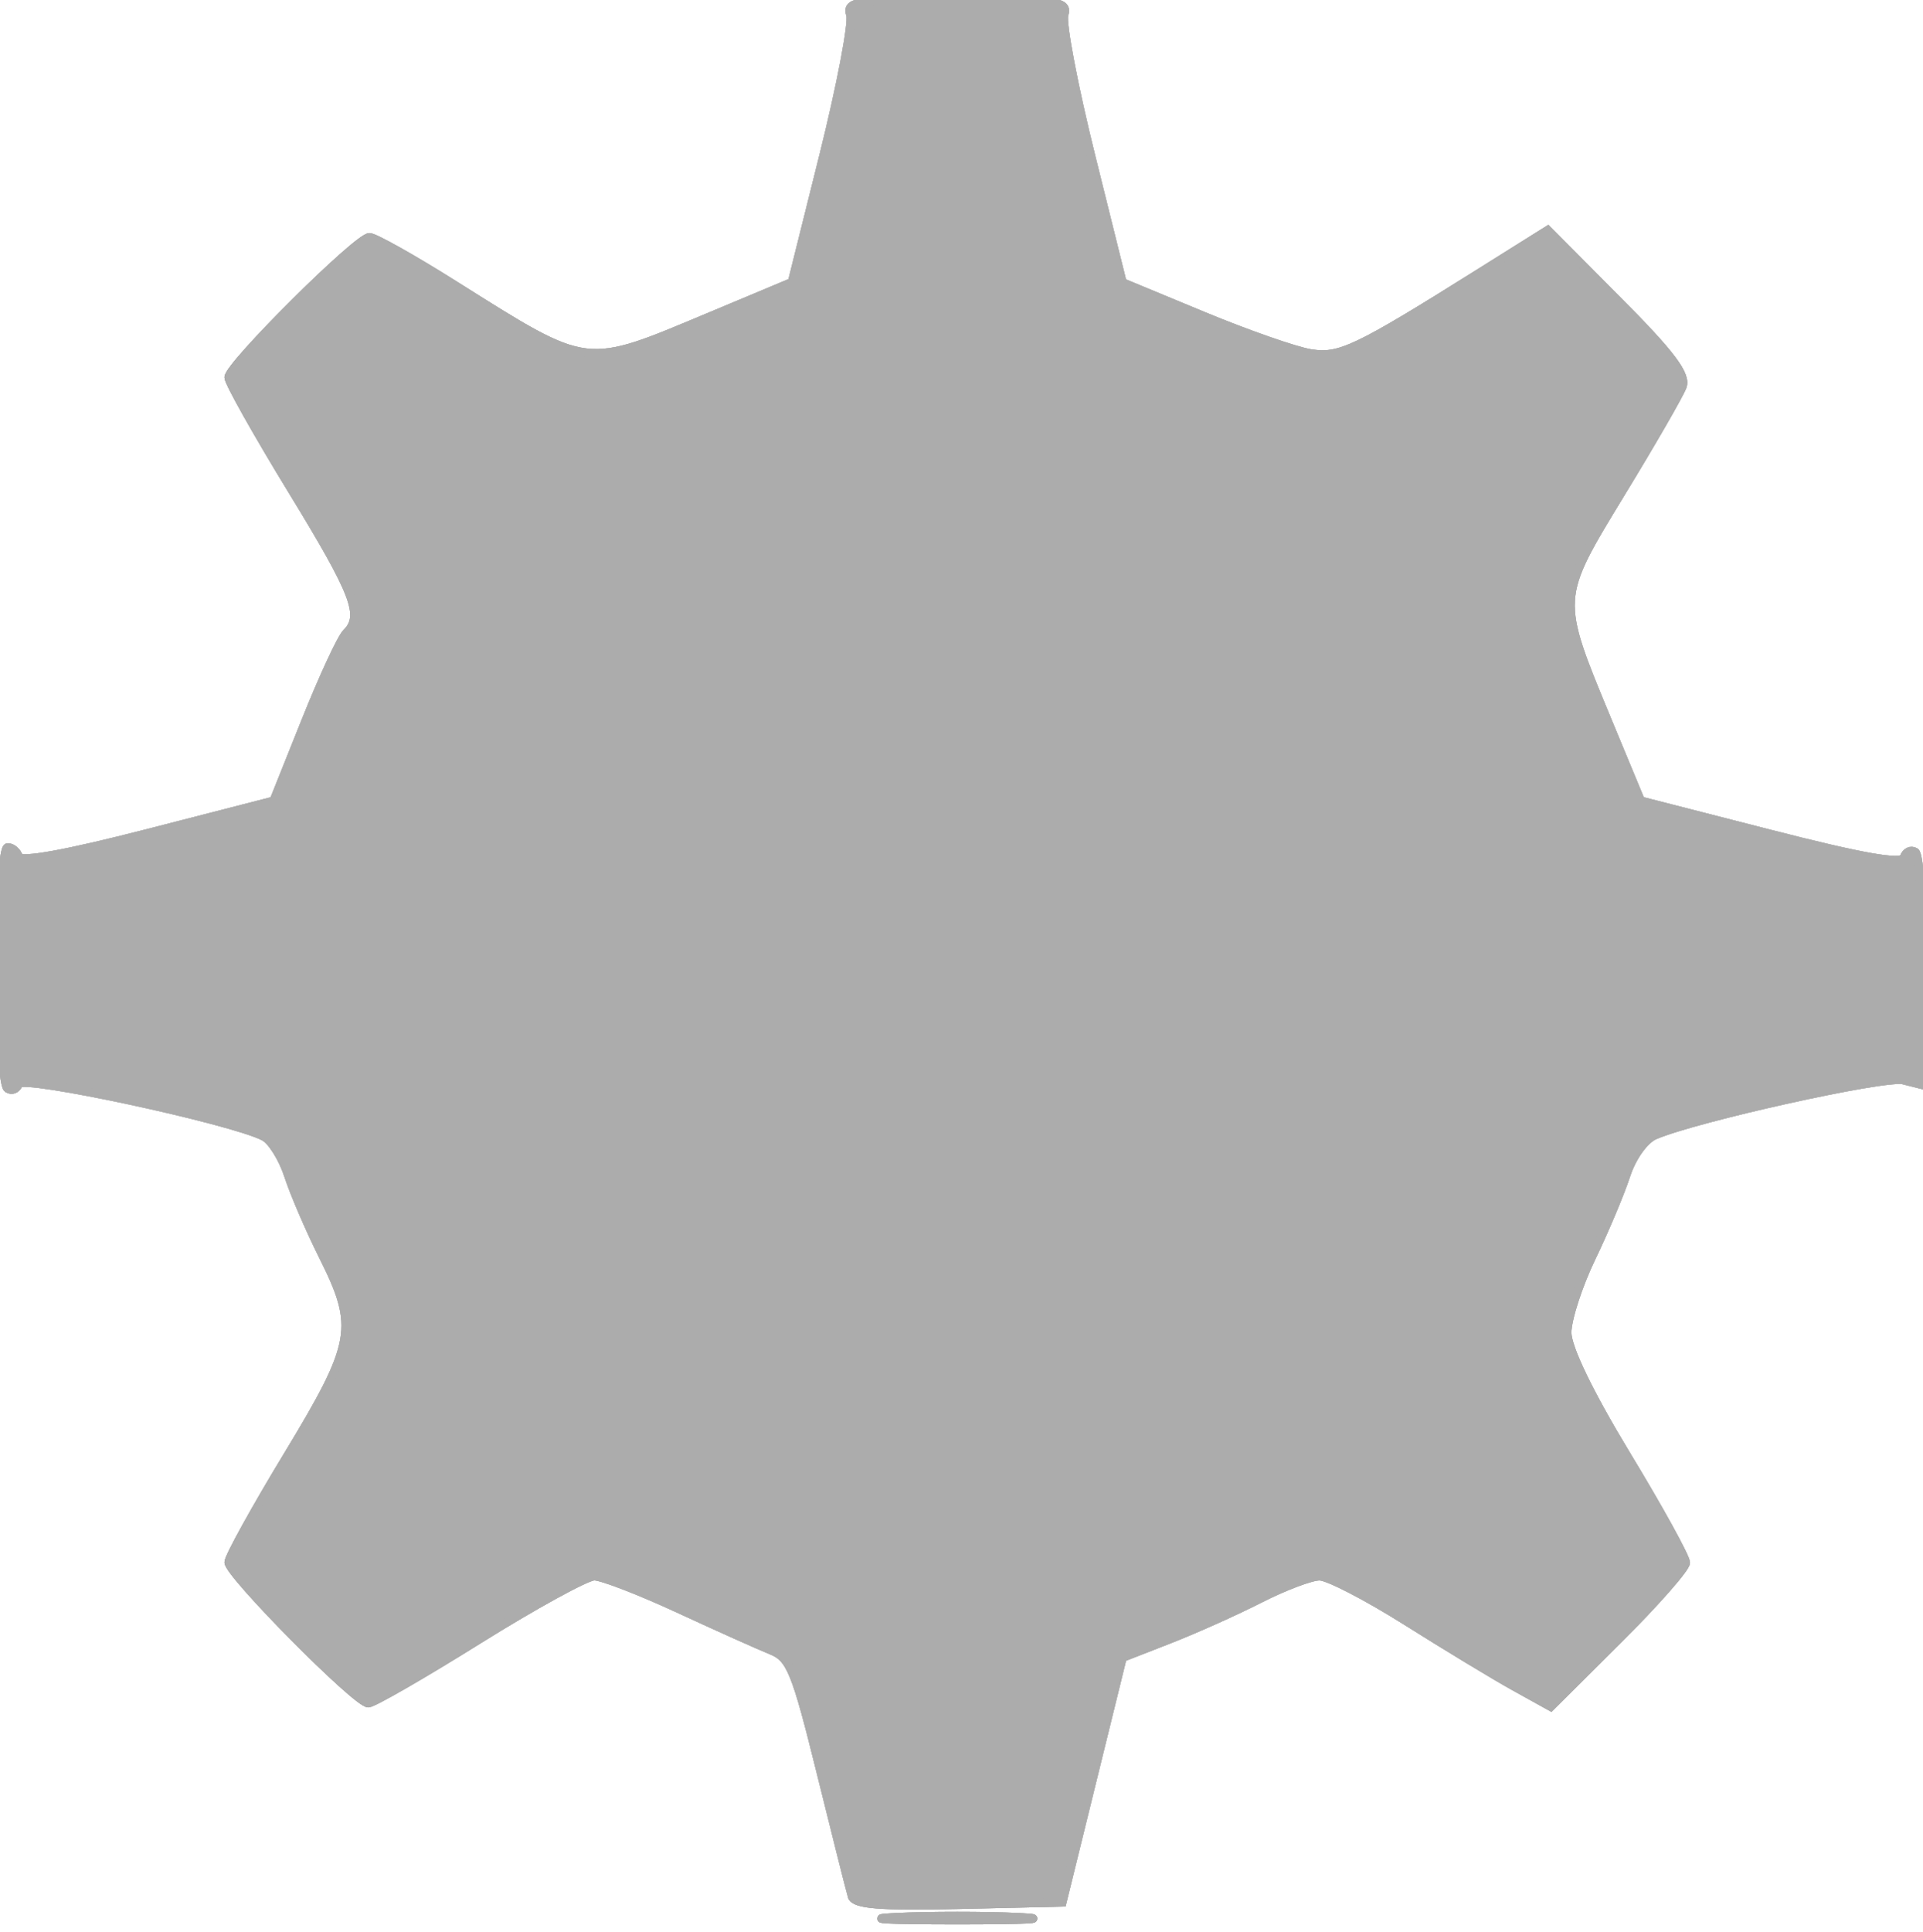 <?xml version="1.0" encoding="UTF-8" standalone="no"?>
<!-- Created with Inkscape (http://www.inkscape.org/) -->

<svg
   xmlns:dc="http://purl.org/dc/elements/1.1/"
   xmlns:cc="http://creativecommons.org/ns#"
   xmlns:rdf="http://www.w3.org/1999/02/22-rdf-syntax-ns#"
   xmlns:svg="http://www.w3.org/2000/svg"
   xmlns="http://www.w3.org/2000/svg"
   xmlns:sodipodi="http://sodipodi.sourceforge.net/DTD/sodipodi-0.dtd"
   xmlns:inkscape="http://www.inkscape.org/namespaces/inkscape"
   width="60.06mm"
   height="60.325mm"
   viewBox="0 0 60.06 60.325"
   version="1.1"
   id="svg8983"
   inkscape:version="0.92.2 5c3e80d, 2017-08-06"
   sodipodi:docname="drawing-8-sided-cog-.svg"
   inkscape:export-filename="/Users/Matt/openwhisk/release/openwhisk-website/images/elements/drawing-cog-gray.png"
   inkscape:export-xdpi="96"
   inkscape:export-ydpi="96">
  <defs
     id="defs8977" />
  <sodipodi:namedview
     id="base"
     pagecolor="#ffffff"
     bordercolor="#666666"
     borderopacity="1.0"
     inkscape:pageopacity="0.56862745"
     inkscape:pageshadow="2"
     inkscape:zoom="1"
     inkscape:cx="105.5"
     inkscape:cy="74.000001"
     inkscape:document-units="mm"
     inkscape:current-layer="layer1"
     showgrid="false"
     inkscape:pagecheckerboard="true"
     fit-margin-top="0"
     fit-margin-left="0"
     fit-margin-right="0"
     fit-margin-bottom="0"
     inkscape:window-width="1680"
     inkscape:window-height="961"
     inkscape:window-x="0"
     inkscape:window-y="1"
     inkscape:window-maximized="1" />
  <g
     inkscape:label="8-sided cog"
     id="layer1"
     transform="translate(-0.964,-235.843)"
     inkscape:groupmode="layer"
     style="opacity:1">
    <path
       inkscape:label="light aquamarine"
       style="display:inline;opacity:1;fill:#6aeffa;fill-opacity:1;stroke:#acacac;stroke-width:0.265;stroke-opacity:1"
       d="m 28.944,295.707 c 1.055,-0.05 2.781,-0.05 3.836,0 1.055,0.05 0.192,0.091 -1.918,0.091 -2.11,0 -2.973,-0.041 -1.918,-0.091 z m -1.368,-0.655 c -0.055,-0.186 -0.494,-1.93 -0.975,-3.875 -0.781,-3.158 -0.946,-3.565 -1.548,-3.806 -0.37,-0.149 -1.667,-0.73 -2.882,-1.293 -1.215,-0.562 -2.405,-1.022 -2.646,-1.022 -0.241,2.3e-4 -1.866,0.892 -3.613,1.982 -1.746,1.09 -3.297,1.982 -3.446,1.984 -0.362,0.004 -4.359,-4.031 -4.359,-4.4 0,-0.16 0.833,-1.666 1.852,-3.347 2.121,-3.501 2.208,-3.99 1.095,-6.214 -0.417,-0.833 -0.902,-1.961 -1.08,-2.508 -0.177,-0.547 -0.521,-1.097 -0.764,-1.223 -1.016,-0.526 -7.569,-1.933 -7.665,-1.645 -0.054,0.162 -0.207,0.227 -0.34,0.145 -0.317,-0.196 -0.317,-7.527 5.495e-4,-7.527 0.133,0 0.285,0.129 0.338,0.286 0.062,0.185 1.489,-0.073 4.033,-0.728 l 3.937,-1.013 0.989,-2.473 c 0.544,-1.36 1.121,-2.605 1.281,-2.765 0.545,-0.545 0.294,-1.205 -1.693,-4.454 -1.091,-1.785 -1.984,-3.373 -1.984,-3.53 0,-0.37 4.025,-4.373 4.397,-4.373 0.156,0 1.344,0.666 2.64,1.481 4.26,2.678 4.041,2.651 8.044,0.974 l 2.514,-1.053 0.983,-3.942 c 0.541,-2.168 0.92,-4.15 0.842,-4.405 -0.13,-0.425 0.147,-0.463 3.334,-0.463 3.186,0 3.464,0.038 3.336,0.463 -0.076,0.255 0.303,2.239 0.842,4.409 l 0.981,3.946 2.514,1.042 c 1.382,0.573 2.896,1.102 3.364,1.175 0.916,0.143 1.419,-0.096 5.262,-2.505 l 2.144,-1.344 2.193,2.204 c 1.672,1.68 2.149,2.318 2.01,2.681 -0.101,0.262 -0.964,1.759 -1.919,3.325 -2.021,3.316 -2.017,3.253 -0.424,7.092 l 1.043,2.514 4.061,1.041 c 2.888,0.74 4.091,0.95 4.166,0.726 0.058,-0.173 0.214,-0.247 0.347,-0.165 0.133,0.082 0.242,1.752 0.242,3.711 v 3.561 l -0.612,-0.154 c -0.564,-0.142 -6.452,1.162 -7.762,1.719 -0.323,0.137 -0.712,0.679 -0.898,1.252 -0.181,0.555 -0.669,1.716 -1.085,2.578 -0.415,0.863 -0.755,1.914 -0.755,2.336 0,0.483 0.687,1.902 1.852,3.824 1.019,1.681 1.852,3.193 1.852,3.359 0,0.166 -0.949,1.246 -2.109,2.399 l -2.109,2.097 -1.132,-0.628 c -0.622,-0.345 -2.137,-1.262 -3.366,-2.037 -1.229,-0.775 -2.453,-1.409 -2.721,-1.409 -0.267,0 -1.107,0.317 -1.866,0.704 -0.759,0.387 -2.035,0.959 -2.835,1.271 l -1.455,0.567 -0.941,3.822 -0.941,3.822 -3.231,0.074 c -2.449,0.056 -3.255,-0.008 -3.332,-0.265 z"
       id="path9323"
       inkscape:connector-curvature="0" />
    <path
       inkscape:connector-curvature="0"
       id="path9321"
       d="m 28.944,295.707 c 1.055,-0.05 2.781,-0.05 3.836,0 1.055,0.05 0.192,0.091 -1.918,0.091 -2.11,0 -2.973,-0.041 -1.918,-0.091 z m -1.368,-0.655 c -0.055,-0.186 -0.494,-1.93 -0.975,-3.875 -0.781,-3.158 -0.946,-3.565 -1.548,-3.806 -0.37,-0.149 -1.667,-0.73 -2.882,-1.293 -1.215,-0.562 -2.405,-1.022 -2.646,-1.022 -0.241,2.3e-4 -1.866,0.892 -3.613,1.982 -1.746,1.09 -3.297,1.982 -3.446,1.984 -0.362,0.004 -4.359,-4.031 -4.359,-4.4 0,-0.16 0.833,-1.666 1.852,-3.347 2.121,-3.501 2.208,-3.99 1.095,-6.214 -0.417,-0.833 -0.902,-1.961 -1.08,-2.508 -0.177,-0.547 -0.521,-1.097 -0.764,-1.223 -1.016,-0.526 -7.569,-1.933 -7.665,-1.645 -0.054,0.162 -0.207,0.227 -0.34,0.145 -0.317,-0.196 -0.317,-7.527 5.495e-4,-7.527 0.133,0 0.285,0.129 0.338,0.286 0.062,0.185 1.489,-0.073 4.033,-0.728 l 3.937,-1.013 0.989,-2.473 c 0.544,-1.36 1.121,-2.605 1.281,-2.765 0.545,-0.545 0.294,-1.205 -1.693,-4.454 -1.091,-1.785 -1.984,-3.373 -1.984,-3.53 0,-0.37 4.025,-4.373 4.397,-4.373 0.156,0 1.344,0.666 2.64,1.481 4.26,2.678 4.041,2.651 8.044,0.974 l 2.514,-1.053 0.983,-3.942 c 0.541,-2.168 0.92,-4.15 0.842,-4.405 -0.13,-0.425 0.147,-0.463 3.334,-0.463 3.186,0 3.464,0.038 3.336,0.463 -0.076,0.255 0.303,2.239 0.842,4.409 l 0.981,3.946 2.514,1.042 c 1.382,0.573 2.896,1.102 3.364,1.175 0.916,0.143 1.419,-0.096 5.262,-2.505 l 2.144,-1.344 2.193,2.204 c 1.672,1.68 2.149,2.318 2.01,2.681 -0.101,0.262 -0.964,1.759 -1.919,3.325 -2.021,3.316 -2.017,3.253 -0.424,7.092 l 1.043,2.514 4.061,1.041 c 2.888,0.74 4.091,0.95 4.166,0.726 0.058,-0.173 0.214,-0.247 0.347,-0.165 0.133,0.082 0.242,1.752 0.242,3.711 v 3.561 l -0.612,-0.154 c -0.564,-0.142 -6.452,1.162 -7.762,1.719 -0.323,0.137 -0.712,0.679 -0.898,1.252 -0.181,0.555 -0.669,1.716 -1.085,2.578 -0.415,0.863 -0.755,1.914 -0.755,2.336 0,0.483 0.687,1.902 1.852,3.824 1.019,1.681 1.852,3.193 1.852,3.359 0,0.166 -0.949,1.246 -2.109,2.399 l -2.109,2.097 -1.132,-0.628 c -0.622,-0.345 -2.137,-1.262 -3.366,-2.037 -1.229,-0.775 -2.453,-1.409 -2.721,-1.409 -0.267,0 -1.107,0.317 -1.866,0.704 -0.759,0.387 -2.035,0.959 -2.835,1.271 l -1.455,0.567 -0.941,3.822 -0.941,3.822 -3.231,0.074 c -2.449,0.056 -3.255,-0.008 -3.332,-0.265 z"
       style="display:inline;opacity:1;fill:#6eedd8;fill-opacity:1;stroke:#acacac;stroke-width:0.265;stroke-opacity:1"
       inkscape:label="deep aquamarine" />
    <path
       style="display:inline;opacity:1;fill:#acacac;fill-opacity:1;stroke:#acacac;stroke-width:0.265;stroke-opacity:1"
       d="m 28.944,295.707 c 1.055,-0.05 2.781,-0.05 3.836,0 1.055,0.05 0.192,0.091 -1.918,0.091 -2.11,0 -2.973,-0.041 -1.918,-0.091 z m -1.368,-0.655 c -0.055,-0.186 -0.494,-1.93 -0.975,-3.875 -0.781,-3.158 -0.946,-3.565 -1.548,-3.806 -0.37,-0.149 -1.667,-0.73 -2.882,-1.293 -1.215,-0.562 -2.405,-1.022 -2.646,-1.022 -0.241,2.3e-4 -1.866,0.892 -3.613,1.982 -1.746,1.09 -3.297,1.982 -3.446,1.984 -0.362,0.004 -4.359,-4.031 -4.359,-4.4 0,-0.16 0.833,-1.666 1.852,-3.347 2.121,-3.501 2.208,-3.99 1.095,-6.214 -0.417,-0.833 -0.902,-1.961 -1.08,-2.508 -0.177,-0.547 -0.521,-1.097 -0.764,-1.223 -1.016,-0.526 -7.569,-1.933 -7.665,-1.645 -0.054,0.162 -0.207,0.227 -0.34,0.145 -0.317,-0.196 -0.317,-7.527 5.495e-4,-7.527 0.133,0 0.285,0.129 0.338,0.286 0.062,0.185 1.489,-0.073 4.033,-0.728 l 3.937,-1.013 0.989,-2.473 c 0.544,-1.36 1.121,-2.605 1.281,-2.765 0.545,-0.545 0.294,-1.205 -1.693,-4.454 -1.091,-1.785 -1.984,-3.373 -1.984,-3.53 0,-0.37 4.025,-4.373 4.397,-4.373 0.156,0 1.344,0.666 2.64,1.481 4.26,2.678 4.041,2.651 8.044,0.974 l 2.514,-1.053 0.983,-3.942 c 0.541,-2.168 0.92,-4.15 0.842,-4.405 -0.13,-0.425 0.147,-0.463 3.334,-0.463 3.186,0 3.464,0.038 3.336,0.463 -0.076,0.255 0.303,2.239 0.842,4.409 l 0.981,3.946 2.514,1.042 c 1.382,0.573 2.896,1.102 3.364,1.175 0.916,0.143 1.419,-0.096 5.262,-2.505 l 2.144,-1.344 2.193,2.204 c 1.672,1.68 2.149,2.318 2.01,2.681 -0.101,0.262 -0.964,1.759 -1.919,3.325 -2.021,3.316 -2.017,3.253 -0.424,7.092 l 1.043,2.514 4.061,1.041 c 2.888,0.74 4.091,0.95 4.166,0.726 0.058,-0.173 0.214,-0.247 0.347,-0.165 0.133,0.082 0.242,1.752 0.242,3.711 v 3.561 l -0.612,-0.154 c -0.564,-0.142 -6.452,1.162 -7.762,1.719 -0.323,0.137 -0.712,0.679 -0.898,1.252 -0.181,0.555 -0.669,1.716 -1.085,2.578 -0.415,0.863 -0.755,1.914 -0.755,2.336 0,0.483 0.687,1.902 1.852,3.824 1.019,1.681 1.852,3.193 1.852,3.359 0,0.166 -0.949,1.246 -2.109,2.399 l -2.109,2.097 -1.132,-0.628 c -0.622,-0.345 -2.137,-1.262 -3.366,-2.037 -1.229,-0.775 -2.453,-1.409 -2.721,-1.409 -0.267,0 -1.107,0.317 -1.866,0.704 -0.759,0.387 -2.035,0.959 -2.835,1.271 l -1.455,0.567 -0.941,3.822 -0.941,3.822 -3.231,0.074 c -2.449,0.056 -3.255,-0.008 -3.332,-0.265 z"
       id="path9219"
       inkscape:connector-curvature="0"
       inkscape:label="medium gray" />
  </g>
</svg>
